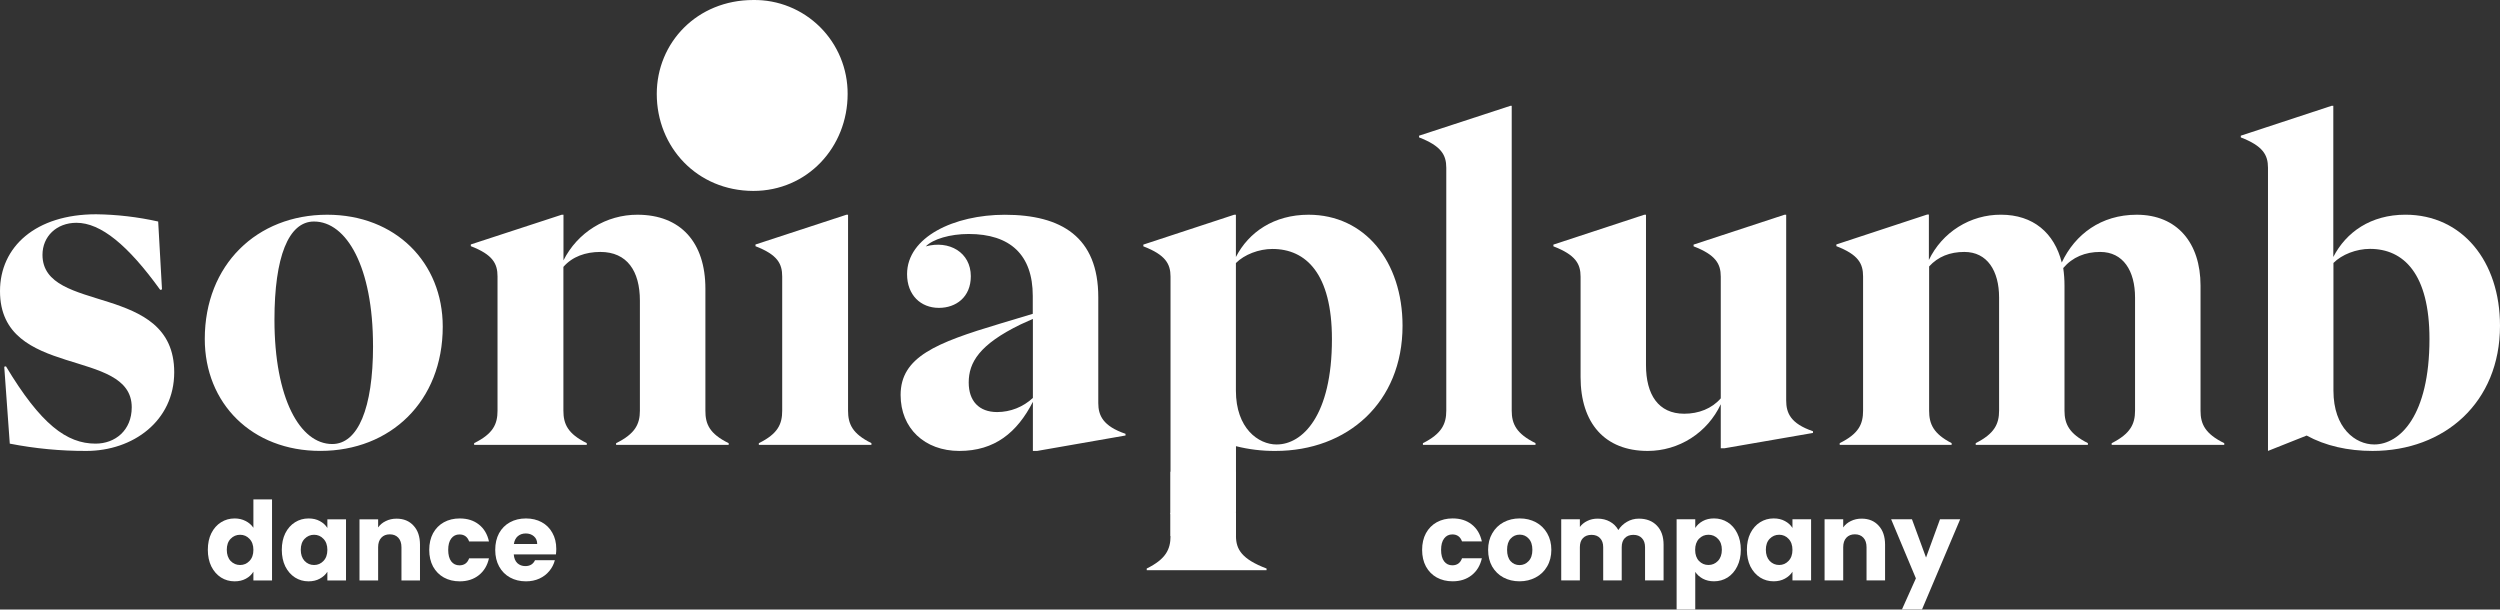 <svg width="324" height="79" viewBox="0 0 324 79" fill="none" xmlns="http://www.w3.org/2000/svg" preserveAspectRatio="none">
<rect x="0" y="0" width="324" height="79" fill="#333333" stroke="none"/>
<path d="M1.267 57.494L0.55 47.528L0.772 47.476C5.288 55 8.646 57.495 12.39 57.495C14.924 57.495 17.073 55.776 17.073 52.788C17.073 44.986 0 49.191 0 37.733C0 31.976 4.624 27.77 12.46 27.77C15.165 27.805 17.859 28.12 20.5 28.709L20.994 37.51L20.766 37.569C16.575 31.753 13.052 28.874 9.912 28.874C7.323 28.874 5.506 30.644 5.506 33.023C5.506 40.774 22.579 36.502 22.579 48.246C22.579 54.559 17.235 58.441 11.178 58.441C7.852 58.45 4.532 58.133 1.266 57.495L1.267 57.494Z" fill="white"/>
<path d="M26.539 43.931C26.539 34.3 33.312 27.829 42.401 27.829C51.268 27.829 57.38 34.028 57.38 42.331C57.38 52.016 50.607 58.437 41.518 58.437C32.651 58.441 26.539 52.29 26.539 43.931ZM48.343 44.815C48.343 34.633 44.931 28.709 40.691 28.709C37.386 28.709 35.569 33.304 35.569 41.441C35.569 51.626 38.874 57.546 43.058 57.546C46.378 57.546 48.347 52.955 48.347 44.815H48.343Z" fill="white"/>
<path d="M94.437 57.435V57.658H79.846V57.435C82.324 56.221 82.93 54.949 82.93 53.229V38.961C82.93 35.134 81.275 32.651 77.807 32.651C75.879 32.651 74.173 33.259 73.017 34.588V53.223C73.017 54.941 73.567 56.214 76.046 57.428V57.651H61.45V57.428C63.928 56.214 64.479 54.941 64.479 53.223V35.83C64.479 34.167 63.873 33.006 61.018 31.903V31.68L72.796 27.829H73.027V33.743C73.921 31.961 75.29 30.463 76.982 29.419C78.674 28.375 80.622 27.824 82.608 27.829C88.225 27.829 91.419 31.426 91.419 37.406V53.223C91.409 54.962 91.959 56.221 94.437 57.435Z" fill="white"/>
<path d="M98.345 57.435C100.823 56.221 101.373 54.948 101.373 53.23V35.837C101.373 34.174 100.768 33.013 97.912 31.91V31.687L109.69 27.83H109.908V53.223C109.908 54.941 110.459 56.215 112.937 57.428V57.651H98.345V57.435ZM85.117 12.176C85.117 5.529 90.333 0.001 97.625 0.001C99.227 -0.022 100.818 0.276 102.305 0.879C103.791 1.481 105.143 2.375 106.282 3.509C107.421 4.642 108.323 5.993 108.936 7.481C109.549 8.969 109.861 10.565 109.853 12.176C109.853 19.081 104.633 24.744 97.625 24.744C90.333 24.727 85.117 19.064 85.117 12.176Z" fill="white"/>
<path d="M145.868 56.221V56.44L134.412 58.441H133.862V52.075C131.823 56.061 128.906 58.441 124.334 58.441C119.834 58.441 116.719 55.508 116.719 51.191C116.719 46.262 121.291 44.436 129.608 41.945L133.847 40.672V38.349C133.847 33.033 130.93 30.324 125.541 30.324C123.118 30.324 120.917 30.988 119.979 31.931C123.007 31.099 125.818 32.703 125.818 35.802C125.818 38.516 123.89 39.9 121.685 39.9C119.318 39.9 117.556 38.237 117.556 35.527C117.556 30.71 123.669 27.833 130.224 27.833C137.547 27.833 142.337 30.71 142.337 38.516V52.242C142.341 53.839 142.94 55.223 145.868 56.221ZM133.862 51.571V41.33L132.263 42.05C126.923 44.652 125.545 46.975 125.545 49.577C125.545 51.956 126.867 53.404 129.234 53.404C130.951 53.399 132.604 52.745 133.862 51.571Z" fill="white"/>
<path d="M169.59 27.829C165.091 27.829 161.823 30.098 160.173 33.308V27.829H159.951L148.177 31.701V31.924C151.039 33.026 151.7 34.188 151.7 35.851V66.612C153.714 67.367 154.58 69.527 154.299 71.482H158.32C157.805 69.579 158.424 67.307 160.183 66.281V57.825C161.856 58.246 163.576 58.453 165.302 58.441C174.612 58.441 181.769 52.179 181.769 42.224C181.769 33.858 176.858 27.829 169.59 27.829ZM165.458 57.606C163.09 57.606 160.173 55.519 160.173 50.632V34.091C161.273 32.985 163.146 32.265 164.907 32.265C169.258 32.265 172.618 35.475 172.618 43.942C172.629 53.894 168.773 57.602 165.468 57.602L165.458 57.606Z" fill="white"/>
<path d="M184.41 57.435C186.833 56.221 187.438 54.948 187.438 53.23V21.738C187.438 20.076 186.777 18.914 183.912 17.808V17.585L195.752 13.713H195.918V53.223C195.918 54.941 196.524 56.214 199.002 57.428V57.651H184.41V57.435Z" fill="white"/>
<path d="M234.962 55.887V56.11L223.506 58.093H223.011V52.388C222.168 54.196 220.83 55.726 219.153 56.798C217.477 57.87 215.531 58.44 213.544 58.441C207.983 58.441 204.843 54.844 204.843 48.864V35.852C204.843 34.189 204.183 33.027 201.32 31.924V31.702L213.098 27.829H213.32V47.309C213.32 51.136 214.915 53.619 218.276 53.619C220.148 53.619 221.855 52.955 223.011 51.626V35.851C223.011 34.188 222.35 33.026 219.487 31.924V31.701L231.272 27.829H231.49V51.901C231.49 53.508 232.041 54.892 234.962 55.887Z" fill="white"/>
<path d="M288.265 57.435V57.658H273.673V57.435C276.096 56.221 276.702 54.948 276.702 53.23V38.564C276.702 35.086 275.158 32.651 272.185 32.651C270.257 32.651 268.606 33.315 267.395 34.738C267.504 35.489 267.559 36.247 267.558 37.006V53.222C267.558 54.941 268.163 56.214 270.589 57.428V57.651H256.053V57.428C258.476 56.214 259.082 54.941 259.082 53.222V38.564C259.082 35.086 257.538 32.651 254.582 32.651C252.71 32.651 251.17 33.259 250.014 34.532V53.223C250.014 54.941 250.564 56.214 252.931 57.428V57.651H238.426V57.428C240.904 56.214 241.455 54.941 241.455 53.223V35.83C241.455 34.167 240.849 33.005 237.994 31.903V31.68L249.761 27.805H249.983V33.694C250.828 31.928 252.155 30.439 253.809 29.4C255.463 28.361 257.377 27.815 259.327 27.826C263.515 27.826 266.249 30.205 267.204 34.025C268.921 30.372 272.296 27.829 276.92 27.829C282.153 27.829 285.189 31.478 285.189 37.013V53.223C285.188 54.962 285.787 56.221 288.265 57.435Z" fill="white"/>
<path d="M324 42.217C324 52.179 316.787 58.44 307.477 58.44C304.286 58.44 301.365 57.776 298.942 56.447L293.931 58.44V21.738C293.931 20.076 293.27 18.914 290.407 17.808V17.585L302.175 13.713H302.397V33.304C304.048 30.093 307.242 27.825 311.741 27.825C319.106 27.829 324 33.858 324 42.217ZM314.859 43.931C314.859 35.465 311.499 32.254 307.148 32.254C305.387 32.254 303.514 32.974 302.414 34.08V50.628C302.414 55.498 305.276 57.602 307.699 57.602C311.003 57.602 314.859 53.894 314.859 43.931Z" fill="white"/>
<path d="M160.183 69.474V66.466H151.7V69.474C151.7 71.189 151.094 72.463 148.616 73.68V73.899H164.146V73.68C160.937 72.463 160.183 71.189 160.183 69.474Z" fill="white"/>
<path d="M160.179 61.136H151.7V69.485H160.179V61.136Z" fill="white"/>
<path d="M26.935 71.251C26.935 70.438 27.085 69.723 27.387 69.108C27.698 68.492 28.116 68.019 28.644 67.688C29.171 67.356 29.76 67.191 30.41 67.191C30.928 67.191 31.399 67.3 31.822 67.517C32.256 67.735 32.595 68.029 32.84 68.398V64.721H35.255V75.227H32.84V74.091C32.613 74.47 32.288 74.772 31.865 75C31.45 75.227 30.965 75.341 30.41 75.341C29.76 75.341 29.171 75.175 28.644 74.844C28.116 74.503 27.698 74.025 27.387 73.41C27.085 72.785 26.935 72.066 26.935 71.251ZM32.84 71.266C32.84 70.66 32.67 70.182 32.331 69.832C32.001 69.481 31.596 69.306 31.116 69.306C30.636 69.306 30.226 69.481 29.887 69.832C29.557 70.172 29.393 70.646 29.393 71.251C29.393 71.857 29.557 72.34 29.887 72.7C30.226 73.05 30.636 73.225 31.116 73.225C31.596 73.225 32.001 73.05 32.331 72.7C32.67 72.349 32.84 71.871 32.84 71.266Z" fill="white"/>
<path d="M36.522 71.251C36.522 70.438 36.673 69.723 36.974 69.108C37.285 68.492 37.704 68.019 38.232 67.688C38.759 67.356 39.348 67.191 39.998 67.191C40.553 67.191 41.038 67.305 41.453 67.532C41.876 67.759 42.201 68.057 42.427 68.426V67.305H44.843V75.227H42.427V74.105C42.192 74.474 41.862 74.772 41.438 75C41.024 75.227 40.539 75.341 39.983 75.341C39.343 75.341 38.759 75.175 38.232 74.844C37.704 74.503 37.285 74.025 36.974 73.41C36.673 72.785 36.522 72.066 36.522 71.251ZM42.427 71.266C42.427 70.66 42.258 70.182 41.919 69.832C41.589 69.481 41.184 69.306 40.704 69.306C40.224 69.306 39.814 69.481 39.475 69.832C39.145 70.172 38.98 70.646 38.98 71.251C38.98 71.857 39.145 72.34 39.475 72.7C39.814 73.05 40.224 73.225 40.704 73.225C41.184 73.225 41.589 73.05 41.919 72.7C42.258 72.349 42.427 71.871 42.427 71.266Z" fill="white"/>
<path d="M51.393 67.219C52.316 67.219 53.051 67.522 53.597 68.128C54.153 68.724 54.431 69.548 54.431 70.598V75.227H52.029V70.925C52.029 70.395 51.892 69.983 51.619 69.69C51.346 69.396 50.979 69.25 50.517 69.25C50.056 69.25 49.689 69.396 49.416 69.69C49.143 69.983 49.006 70.395 49.006 70.925V75.227H46.59V67.305H49.006V68.355C49.251 68.005 49.581 67.73 49.995 67.532C50.409 67.323 50.875 67.219 51.393 67.219Z" fill="white"/>
<path d="M55.629 71.266C55.629 70.442 55.794 69.723 56.123 69.108C56.462 68.492 56.928 68.019 57.522 67.688C58.124 67.356 58.812 67.191 59.584 67.191C60.573 67.191 61.397 67.451 62.056 67.972C62.725 68.492 63.163 69.226 63.37 70.172H60.799C60.583 69.567 60.163 69.264 59.542 69.264C59.099 69.264 58.746 69.439 58.482 69.789C58.219 70.13 58.087 70.622 58.087 71.266C58.087 71.909 58.219 72.406 58.482 72.757C58.746 73.097 59.099 73.268 59.542 73.268C60.163 73.268 60.583 72.965 60.799 72.359H63.37C63.163 73.287 62.725 74.015 62.056 74.545C61.388 75.075 60.564 75.341 59.584 75.341C58.812 75.341 58.124 75.175 57.522 74.844C56.928 74.512 56.462 74.039 56.123 73.424C55.794 72.808 55.629 72.089 55.629 71.266Z" fill="white"/>
<path d="M72.093 71.138C72.093 71.365 72.079 71.602 72.05 71.848H66.583C66.621 72.34 66.776 72.719 67.05 72.984C67.332 73.239 67.676 73.367 68.081 73.367C68.684 73.367 69.103 73.111 69.338 72.6H71.909C71.777 73.121 71.537 73.589 71.189 74.006C70.85 74.422 70.421 74.749 69.903 74.986C69.385 75.222 68.806 75.341 68.166 75.341C67.393 75.341 66.706 75.175 66.103 74.844C65.5 74.512 65.029 74.039 64.691 73.424C64.352 72.808 64.182 72.089 64.182 71.266C64.182 70.442 64.347 69.723 64.676 69.108C65.015 68.492 65.486 68.019 66.089 67.688C66.692 67.356 67.384 67.191 68.166 67.191C68.928 67.191 69.606 67.352 70.2 67.674C70.793 67.995 71.255 68.454 71.584 69.051C71.923 69.647 72.093 70.343 72.093 71.138ZM69.621 70.499C69.621 70.082 69.479 69.751 69.197 69.505C68.914 69.259 68.561 69.136 68.137 69.136C67.732 69.136 67.389 69.254 67.106 69.491C66.833 69.728 66.663 70.064 66.598 70.499H69.621Z" fill="white"/>
<path d="M184.307 71.262C184.307 70.439 184.472 69.719 184.802 69.104C185.141 68.489 185.607 68.016 186.2 67.684C186.803 67.353 187.49 67.187 188.263 67.187C189.251 67.187 190.075 67.448 190.735 67.968C191.403 68.489 191.841 69.222 192.048 70.169H189.477C189.261 69.563 188.842 69.26 188.22 69.26C187.778 69.26 187.424 69.435 187.161 69.786C186.897 70.126 186.765 70.618 186.765 71.262C186.765 71.906 186.897 72.403 187.161 72.753C187.424 73.094 187.778 73.264 188.22 73.264C188.842 73.264 189.261 72.961 189.477 72.355H192.048C191.841 73.283 191.403 74.012 190.735 74.542C190.066 75.072 189.242 75.337 188.263 75.337C187.49 75.337 186.803 75.171 186.2 74.84C185.607 74.509 185.141 74.035 184.802 73.42C184.472 72.805 184.307 72.086 184.307 71.262Z" fill="white"/>
<path d="M196.929 75.337C196.156 75.337 195.46 75.171 194.838 74.84C194.226 74.509 193.741 74.035 193.383 73.42C193.035 72.805 192.86 72.086 192.86 71.262C192.86 70.448 193.039 69.734 193.397 69.118C193.755 68.494 194.245 68.016 194.866 67.684C195.488 67.353 196.185 67.187 196.957 67.187C197.729 67.187 198.426 67.353 199.048 67.684C199.669 68.016 200.159 68.494 200.517 69.118C200.875 69.734 201.054 70.448 201.054 71.262C201.054 72.076 200.87 72.796 200.503 73.42C200.145 74.035 199.65 74.509 199.019 74.84C198.398 75.171 197.701 75.337 196.929 75.337ZM196.929 73.236C197.39 73.236 197.781 73.065 198.101 72.725C198.431 72.384 198.596 71.896 198.596 71.262C198.596 70.628 198.436 70.141 198.115 69.8C197.805 69.459 197.418 69.289 196.957 69.289C196.486 69.289 196.095 69.459 195.784 69.8C195.474 70.131 195.318 70.618 195.318 71.262C195.318 71.896 195.469 72.384 195.77 72.725C196.081 73.065 196.467 73.236 196.929 73.236Z" fill="white"/>
<path d="M212.393 67.216C213.373 67.216 214.15 67.514 214.724 68.11C215.308 68.707 215.6 69.535 215.6 70.595V75.223H213.198V70.921C213.198 70.41 213.062 70.017 212.789 69.743C212.525 69.459 212.158 69.317 211.687 69.317C211.216 69.317 210.844 69.459 210.571 69.743C210.307 70.017 210.175 70.41 210.175 70.921V75.223H207.774V70.921C207.774 70.41 207.637 70.017 207.364 69.743C207.1 69.459 206.733 69.317 206.262 69.317C205.791 69.317 205.419 69.459 205.146 69.743C204.883 70.017 204.751 70.41 204.751 70.921V75.223H202.335V67.301H204.751V68.295C204.996 67.963 205.316 67.703 205.711 67.514C206.107 67.315 206.554 67.216 207.053 67.216C207.647 67.216 208.174 67.344 208.635 67.599C209.106 67.855 209.474 68.219 209.737 68.692C210.01 68.257 210.382 67.902 210.853 67.627C211.324 67.353 211.837 67.216 212.393 67.216Z" fill="white"/>
<path d="M219.705 68.423C219.94 68.053 220.265 67.755 220.68 67.528C221.094 67.301 221.579 67.187 222.135 67.187C222.784 67.187 223.373 67.353 223.9 67.684C224.428 68.016 224.842 68.489 225.144 69.104C225.454 69.719 225.61 70.434 225.61 71.248C225.61 72.062 225.454 72.781 225.144 73.406C224.842 74.021 224.428 74.499 223.9 74.84C223.373 75.171 222.784 75.337 222.135 75.337C221.588 75.337 221.103 75.223 220.68 74.996C220.265 74.769 219.94 74.476 219.705 74.116V79H217.289V67.301H219.705V68.423ZM223.152 71.248C223.152 70.642 222.982 70.169 222.643 69.828C222.314 69.478 221.904 69.303 221.414 69.303C220.934 69.303 220.524 69.478 220.185 69.828C219.856 70.178 219.691 70.656 219.691 71.262C219.691 71.868 219.856 72.346 220.185 72.696C220.524 73.046 220.934 73.222 221.414 73.222C221.894 73.222 222.304 73.046 222.643 72.696C222.982 72.337 223.152 71.854 223.152 71.248Z" fill="white"/>
<path d="M226.397 71.248C226.397 70.434 226.547 69.719 226.849 69.104C227.16 68.489 227.579 68.016 228.106 67.684C228.633 67.353 229.222 67.187 229.872 67.187C230.427 67.187 230.912 67.301 231.327 67.528C231.751 67.755 232.076 68.053 232.302 68.423V67.301H234.717V75.223H232.302V74.102C232.066 74.471 231.736 74.769 231.313 74.996C230.898 75.223 230.413 75.337 229.858 75.337C229.217 75.337 228.633 75.171 228.106 74.84C227.579 74.499 227.16 74.021 226.849 73.406C226.547 72.781 226.397 72.062 226.397 71.248ZM232.302 71.262C232.302 70.656 232.132 70.178 231.793 69.828C231.463 69.478 231.058 69.303 230.578 69.303C230.098 69.303 229.688 69.478 229.349 69.828C229.02 70.169 228.855 70.642 228.855 71.248C228.855 71.854 229.02 72.337 229.349 72.696C229.688 73.046 230.098 73.222 230.578 73.222C231.058 73.222 231.463 73.046 231.793 72.696C232.132 72.346 232.302 71.868 232.302 71.262Z" fill="white"/>
<path d="M241.268 67.216C242.191 67.216 242.925 67.519 243.471 68.124C244.027 68.721 244.305 69.544 244.305 70.595V75.223H241.903V70.921C241.903 70.391 241.767 69.98 241.494 69.686C241.221 69.393 240.853 69.246 240.392 69.246C239.93 69.246 239.563 69.393 239.29 69.686C239.017 69.98 238.88 70.391 238.88 70.921V75.223H236.465V67.301H238.88V68.352C239.125 68.001 239.455 67.727 239.869 67.528C240.284 67.32 240.75 67.216 241.268 67.216Z" fill="white"/>
<path d="M254.036 67.301L249.091 78.986H246.492L248.3 74.954L245.094 67.301H247.792L249.614 72.256L251.422 67.301H254.036Z" fill="white"/>
</svg>
